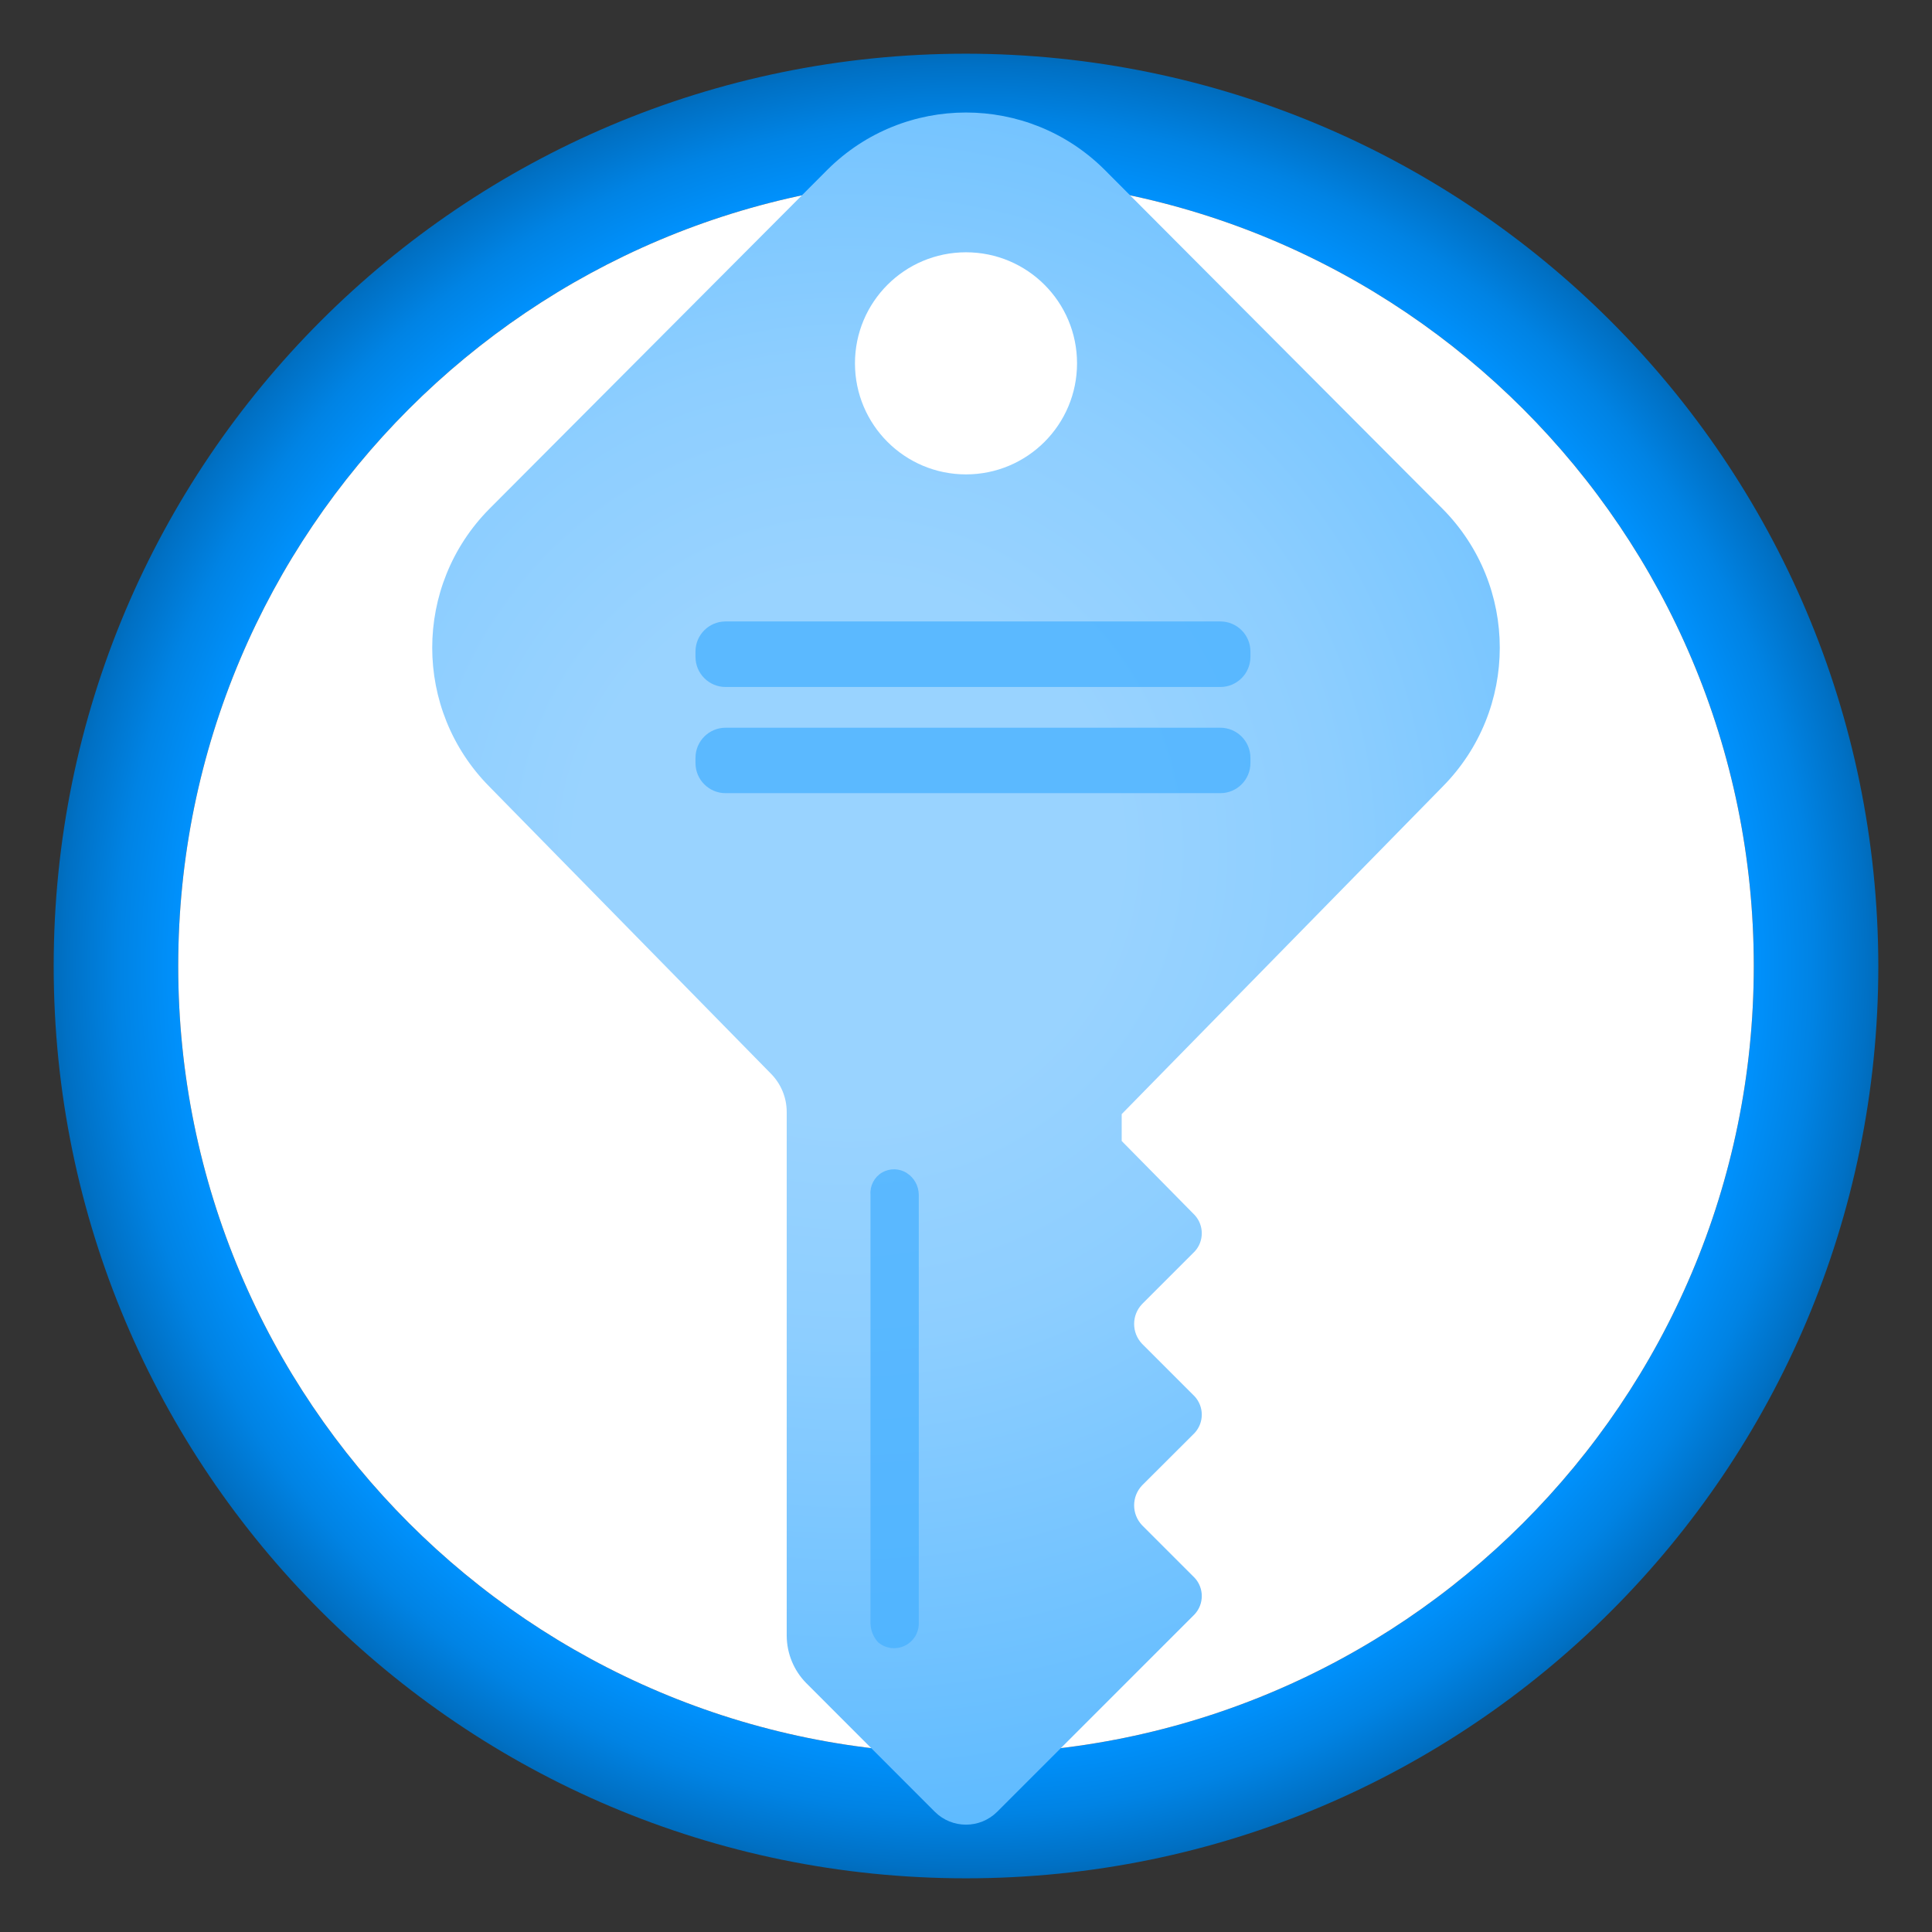 <?xml version="1.0" encoding="UTF-8"?>
<svg xmlns="http://www.w3.org/2000/svg" xmlns:xlink="http://www.w3.org/1999/xlink" width="70pt" height="70pt" viewBox="0 0 70 70" version="1.1">
<rect x="0" y="0" width="70" height="70" fill="#333333" stroke="none"/>
<defs>
<radialGradient id="radial0" gradientUnits="userSpaceOnUse" cx="9" cy="9" fx="9" fy="9" r="8.5" gradientTransform="matrix(3.889,0,0,3.889,0,0)">
<stop offset="0.18" style="stop-color:rgb(41,164,255);stop-opacity:1;"/>
<stop offset="0.56" style="stop-color:rgb(39,163,255);stop-opacity:1;"/>
<stop offset="0.69" style="stop-color:rgb(31,159,255);stop-opacity:1;"/>
<stop offset="0.78" style="stop-color:rgb(17,154,255);stop-opacity:1;"/>
<stop offset="0.86" style="stop-color:rgb(0,146,254);stop-opacity:1;"/>
<stop offset="0.93" style="stop-color:rgb(0,131,228);stop-opacity:1;"/>
<stop offset="0.99" style="stop-color:rgb(0,112,196);stop-opacity:1;"/>
<stop offset="1" style="stop-color:rgb(0,108,188);stop-opacity:1;"/>
</radialGradient>
<radialGradient id="radial1" gradientUnits="userSpaceOnUse" cx="38.95" cy="182.07" fx="38.95" fy="182.07" r="9.88" gradientTransform="matrix(3.656,0,0,3.656,-111.65,-634.822)">
<stop offset="0.27" style="stop-color:rgb(153,211,255);stop-opacity:1;"/>
<stop offset="0.49" style="stop-color:rgb(141,206,255);stop-opacity:1;"/>
<stop offset="0.88" style="stop-color:rgb(105,191,255);stop-opacity:1;"/>
<stop offset="1" style="stop-color:rgb(93,186,255);stop-opacity:1;"/>
</radialGradient>
<filter id="alpha" filterUnits="objectBoundingBox" x="0%" y="0%" width="100%" height="100%">
  <feColorMatrix type="matrix" in="SourceGraphic" values="0 0 0 0 1 0 0 0 0 1 0 0 0 0 1 0 0 0 1 0"/>
</filter>
<mask id="mask0">
  <g filter="url(#alpha)">
<rect x="0" y="0" width="70" height="70" style="fill:rgb(0,0,0);fill-opacity:0.749;stroke:none;"/>
  </g>
</mask>
<clipPath id="clip1">
  <rect x="0" y="0" width="70" height="70"/>
</clipPath>
<g id="surface5" clip-path="url(#clip1)">
<path style=" stroke:none;fill-rule:nonzero;fill:rgb(71,176,255);fill-opacity:1;" d="M 31.812 59.5 C 32.074 59.727 32.445 59.781 32.762 59.637 C 33.078 59.496 33.281 59.184 33.289 58.84 L 33.289 43.285 C 33.285 42.969 33.125 42.676 32.859 42.504 C 32.59 42.328 32.238 42.32 31.957 42.484 C 31.68 42.648 31.516 42.957 31.539 43.285 L 31.539 58.84 C 31.551 59.082 31.648 59.316 31.812 59.5 Z M 31.812 59.5 "/>
</g>
<mask id="mask1">
  <g filter="url(#alpha)">
<rect x="0" y="0" width="70" height="70" style="fill:rgb(0,0,0);fill-opacity:0.749;stroke:none;"/>
  </g>
</mask>
<clipPath id="clip2">
  <rect x="0" y="0" width="70" height="70"/>
</clipPath>
<g id="surface8" clip-path="url(#clip2)">
<path style=" stroke:none;fill-rule:nonzero;fill:rgb(71,176,255);fill-opacity:1;" d="M 26.289 22.516 L 44.215 22.516 C 44.816 22.516 45.305 23.004 45.305 23.605 L 45.305 23.801 C 45.305 24.402 44.816 24.891 44.215 24.891 L 26.289 24.891 C 25.688 24.891 25.199 24.402 25.199 23.801 L 25.199 23.605 C 25.199 23.004 25.688 22.516 26.289 22.516 Z M 26.289 22.516 "/>
</g>
<mask id="mask2">
  <g filter="url(#alpha)">
<rect x="0" y="0" width="70" height="70" style="fill:rgb(0,0,0);fill-opacity:0.749;stroke:none;"/>
  </g>
</mask>
<clipPath id="clip3">
  <rect x="0" y="0" width="70" height="70"/>
</clipPath>
<g id="surface11" clip-path="url(#clip3)">
<path style=" stroke:none;fill-rule:nonzero;fill:rgb(71,176,255);fill-opacity:1;" d="M 26.289 26.367 L 44.215 26.367 C 44.816 26.367 45.305 26.855 45.305 27.457 L 45.305 27.648 C 45.305 28.25 44.816 28.738 44.215 28.738 L 26.289 28.738 C 25.688 28.738 25.199 28.25 25.199 27.648 L 25.199 27.457 C 25.199 26.855 25.688 26.367 26.289 26.367 Z M 26.289 26.367 "/>
</g>
</defs>
<g id="surface1">
<path style=" stroke:none;fill-rule:nonzero;fill:url(#radial0);" d="M 35 1.945 C 16.742 1.945 1.945 16.742 1.945 35 C 1.945 53.258 16.742 68.055 35 68.055 C 53.258 68.055 68.055 53.258 68.055 35 C 68.035 16.754 53.246 1.965 35 1.945 Z M 35 63.543 C 19.234 63.543 6.457 50.766 6.457 35 C 6.457 19.234 19.234 6.457 35 6.457 C 50.766 6.457 63.543 19.234 63.543 35 C 63.543 50.766 50.766 63.543 35 63.543 Z M 35 63.543 "/>
<path style=" stroke:none;fill-rule:nonzero;fill:rgb(255,255,255);fill-opacity:1;" d="M 63.543 35 C 63.543 50.766 50.766 63.543 35 63.543 C 19.234 63.543 6.457 50.766 6.457 35 C 6.457 19.234 19.234 6.457 35 6.457 C 50.766 6.457 63.543 19.234 63.543 35 Z M 63.543 35 "/>
<path style=" stroke:none;fill-rule:nonzero;fill:url(#radial1);" d="M 52.266 28.504 C 55.031 25.715 55.031 21.223 52.266 18.434 L 40.016 6.145 C 37.242 3.387 32.758 3.387 29.984 6.145 L 17.734 18.434 C 14.969 21.223 14.969 25.715 17.734 28.504 L 27.922 38.891 C 28.293 39.262 28.504 39.762 28.504 40.289 L 28.504 59.266 C 28.508 59.906 28.758 60.52 29.207 60.977 L 33.871 65.645 C 34.496 66.266 35.504 66.266 36.129 65.645 L 43.285 58.488 C 43.629 58.117 43.629 57.539 43.285 57.168 L 41.379 55.262 C 40.996 54.855 40.996 54.227 41.379 53.82 L 43.285 51.918 C 43.629 51.543 43.629 50.969 43.285 50.594 L 41.379 48.688 C 40.996 48.285 40.996 47.652 41.379 47.25 L 43.285 45.344 C 43.629 44.973 43.629 44.395 43.285 44.023 L 40.641 41.34 L 40.641 40.367 Z M 35 9.141 C 37.223 9.141 39.023 10.941 39.023 13.164 C 39.023 15.387 37.223 17.188 35 17.188 C 32.777 17.188 30.977 15.387 30.977 13.164 C 30.977 10.941 32.777 9.141 35 9.141 Z M 35 9.141 "/>
<use xlink:href="#surface5" mask="url(#mask0)"/>
<use xlink:href="#surface8" mask="url(#mask1)"/>
<use xlink:href="#surface11" mask="url(#mask2)"/>
</g>
</svg>
